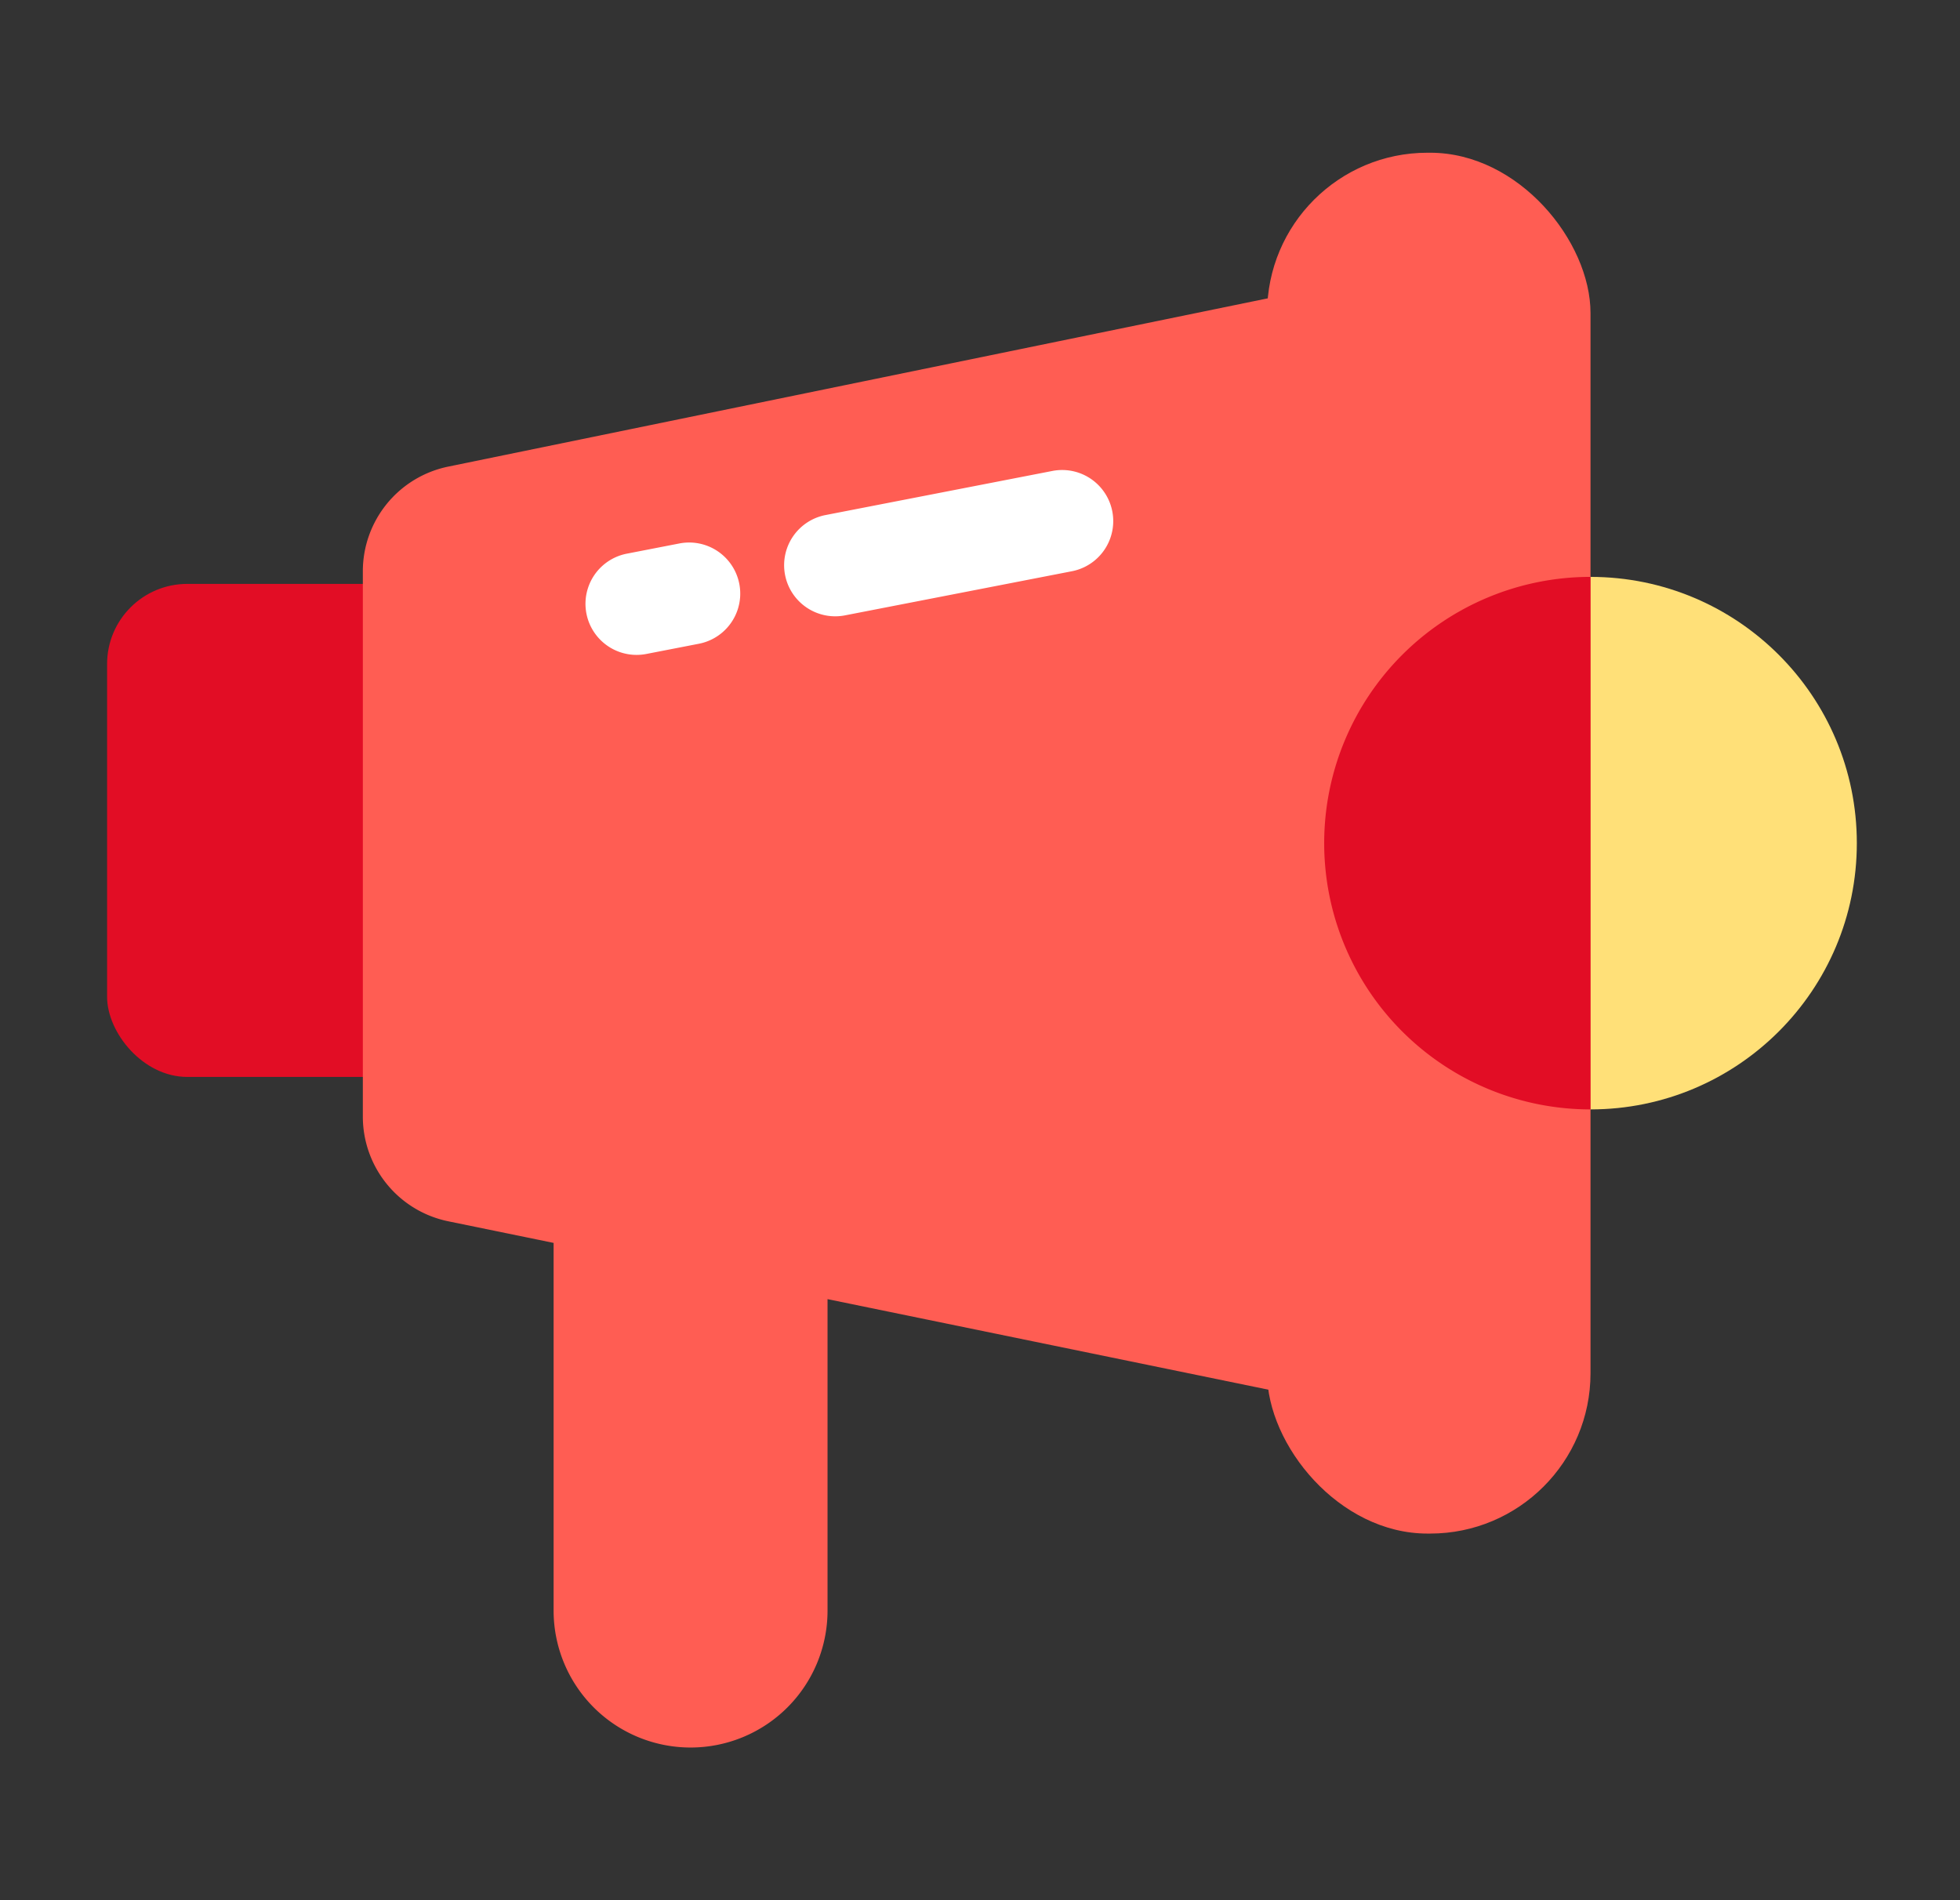 <svg width="33" height="32" xmlns="http://www.w3.org/2000/svg"><rect width="100%" height="100%" fill="#333333" stroke="none"/><g fill="none" fill-rule="evenodd"><path d="M.533 0h32v32h-32z"/><g transform="translate(1.803 2.572)"><rect fill="#E20D25" y="7.261" width="8.613" height="8.303" rx="1.35"/><path d="M22.299 1.885v19.51L12.13 19.306v5.245a2.306 2.306 0 1 1-4.612 0v-6.192l-1.774-.364a1.8 1.8 0 0 1-1.438-1.763V7.05a1.8 1.8 0 0 1 1.437-1.764l16.555-3.4z" fill="#FF5D53"/><circle fill="#FFE078" cx="24.976" cy="11.627" r="4.484"/><path d="m8.751 6.752.885-.172a.86.86 0 1 1 .328 1.689l-.885.172a.86.86 0 1 1-.328-1.689zm3.344-.65 3.821-.743a.86.86 0 0 1 .328 1.689l-3.82.743a.86.86 0 1 1-.329-1.689z" fill="#FFF"/><rect fill="#FF5D53" x="19.531" width="5.445" height="23.254" rx="2.7"/><path d="M24.976 7.143v8.968a4.484 4.484 0 0 1 0-8.968z" fill="#E20D25"/></g></g></svg>